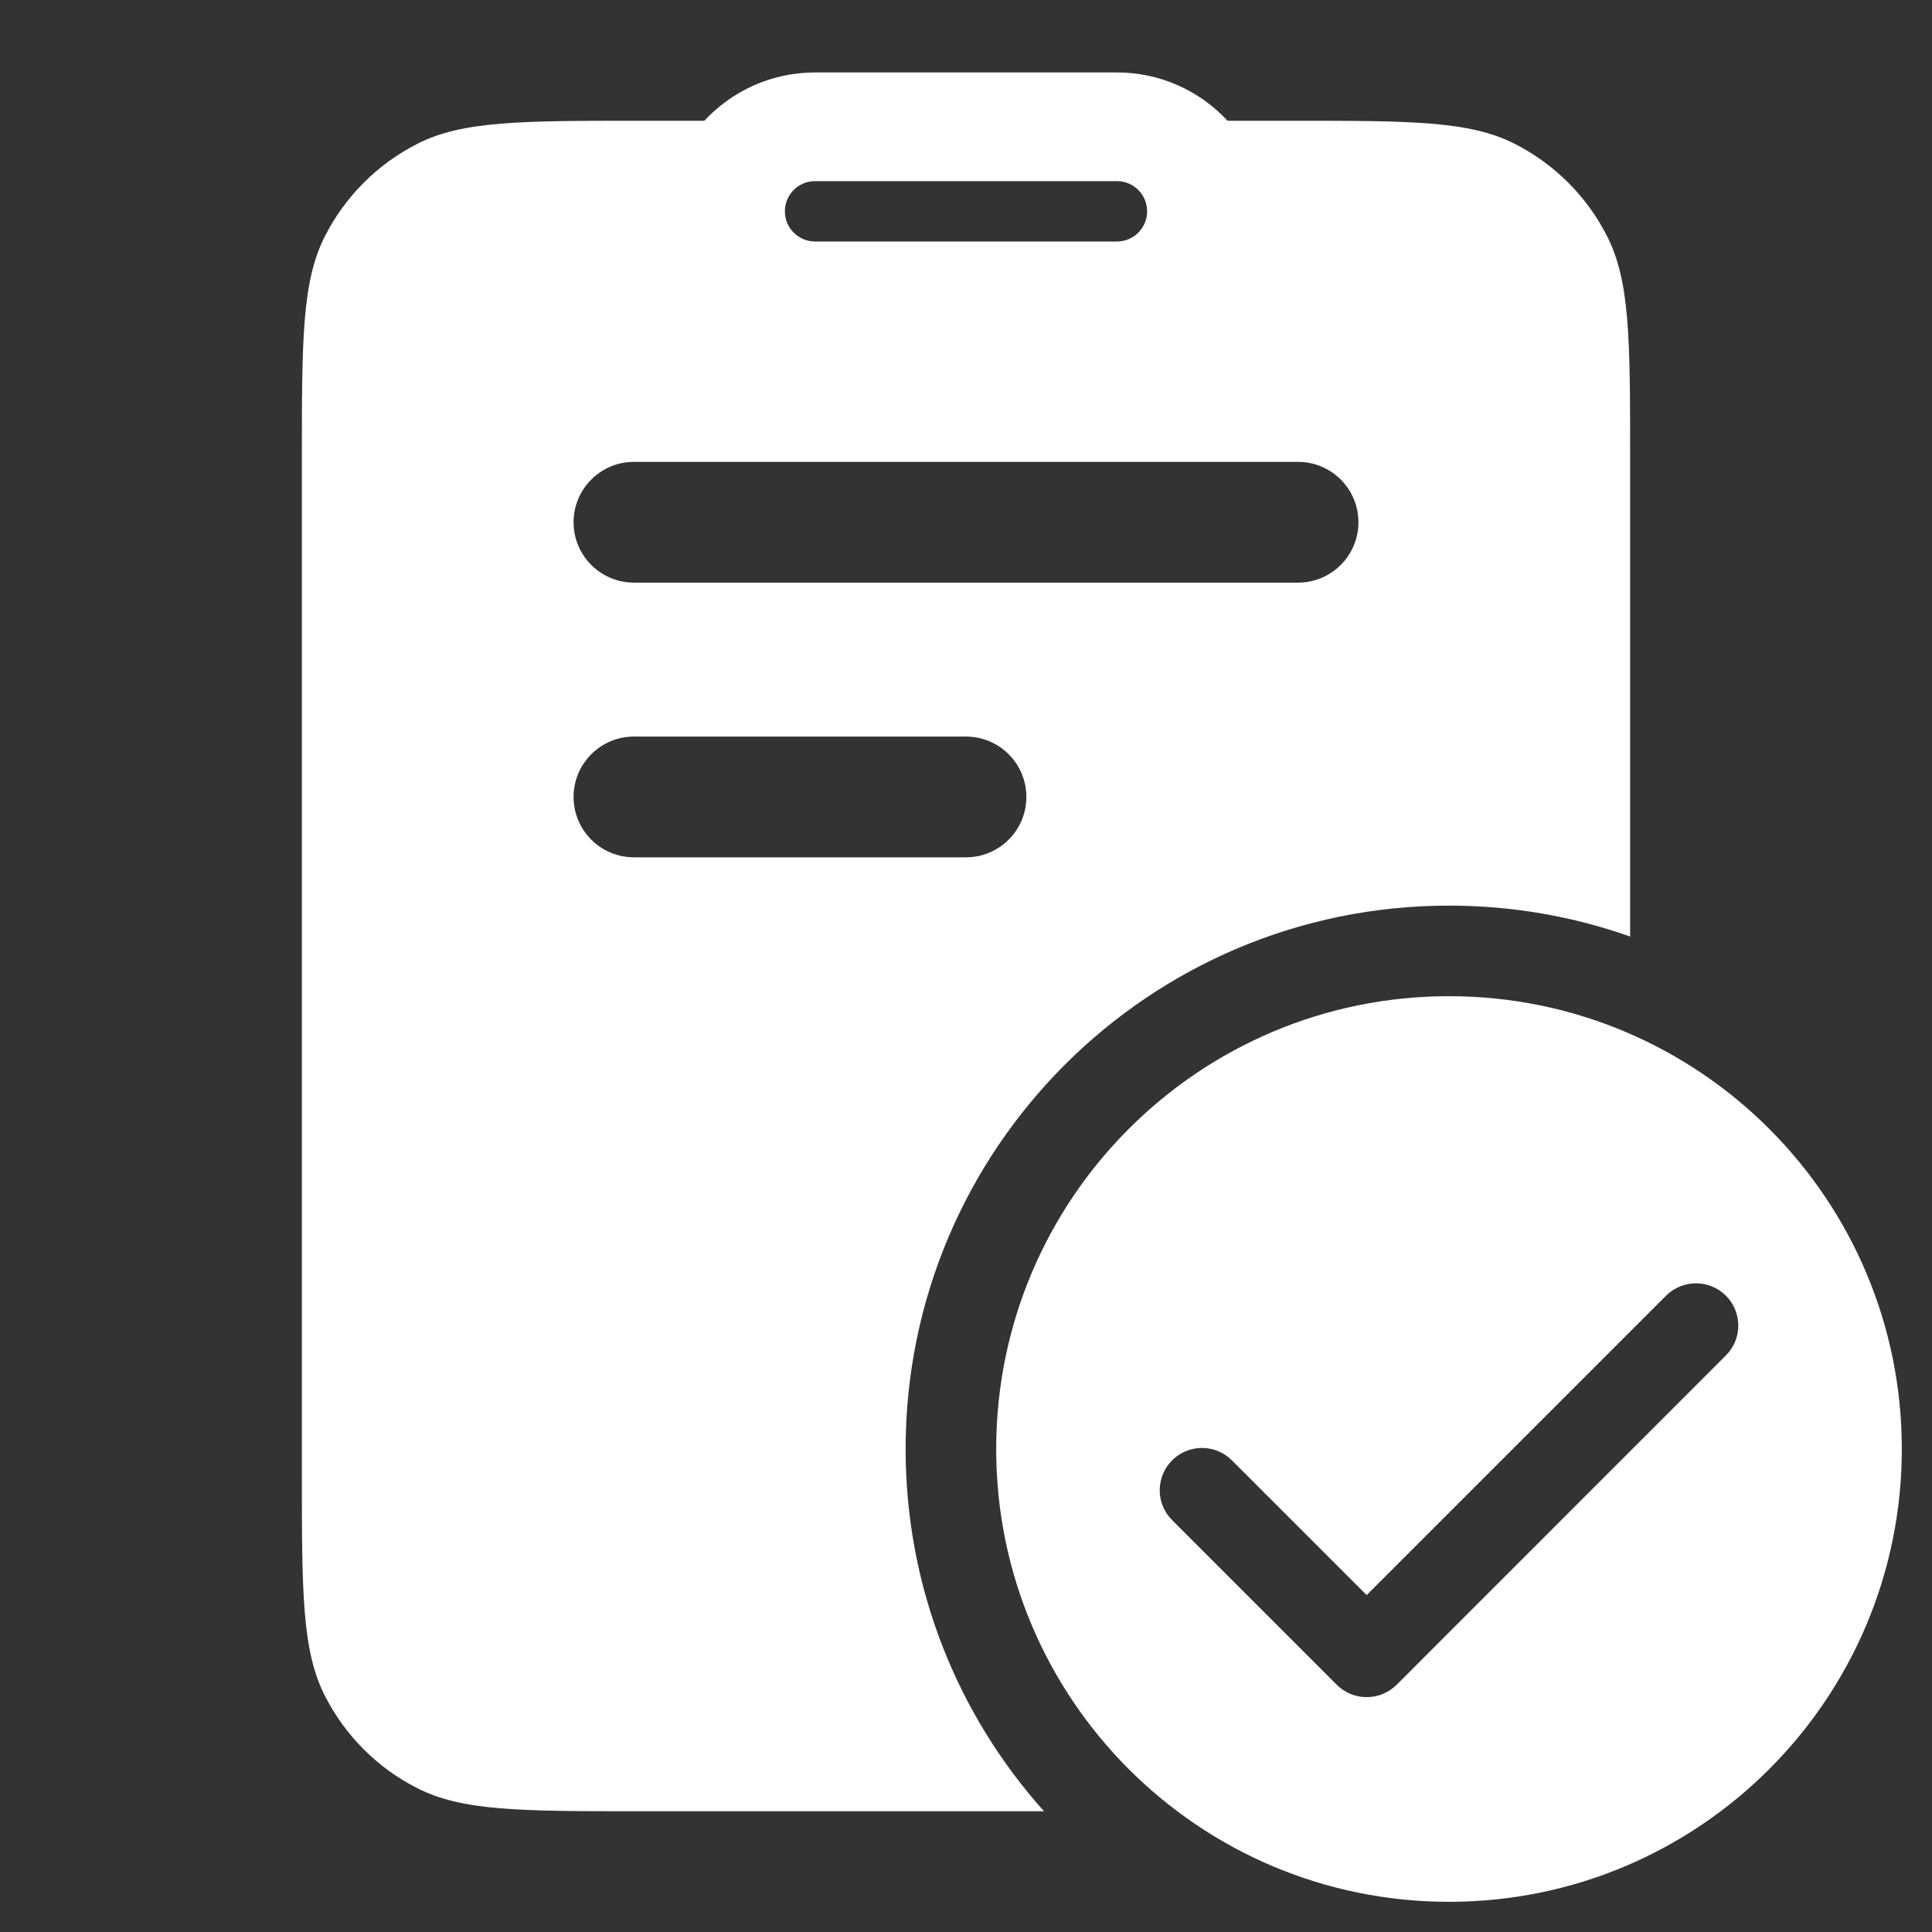 <svg width="16" height="16" viewBox="0 0 16 16" fill="none" xmlns="http://www.w3.org/2000/svg">
<rect x="0" y="0" width="16" height="16" fill="#333333" stroke="none"/>
<path fill-rule="evenodd" clip-rule="evenodd" d="M12 15.75C14.071 15.75 15.75 14.071 15.75 12C15.75 9.929 14.071 8.25 12 8.25C9.929 8.25 8.25 9.929 8.25 12C8.25 14.071 9.929 15.75 12 15.75ZM14.293 11.225C14.43 11.089 14.43 10.867 14.293 10.73C14.156 10.594 13.935 10.594 13.798 10.73L11.318 13.21L10.202 12.094C10.065 11.957 9.844 11.957 9.707 12.094C9.57 12.231 9.57 12.452 9.707 12.589L11.071 13.953C11.136 14.018 11.225 14.055 11.318 14.055C11.411 14.055 11.5 14.018 11.566 13.953L14.293 11.225Z" fill="white"/>
<path fill-rule="evenodd" clip-rule="evenodd" d="M10.7 1H10.166C9.938 0.754 9.612 0.6 9.25 0.6H6.75C6.388 0.6 6.062 0.754 5.833 1H5.3C4.32 1 3.83 1 3.456 1.191C3.126 1.359 2.859 1.626 2.691 1.956C2.5 2.33 2.5 2.82 2.5 3.8V12.2C2.5 13.18 2.5 13.67 2.691 14.045C2.859 14.374 3.126 14.642 3.456 14.809C3.83 15 4.32 15 5.3 15H8.646C7.933 14.204 7.5 13.153 7.5 12C7.5 9.515 9.515 7.5 12 7.5C12.526 7.5 13.031 7.59 13.5 7.756V3.8C13.5 2.82 13.5 2.33 13.309 1.956C13.142 1.626 12.874 1.359 12.544 1.191C12.17 1 11.68 1 10.7 1ZM4.75 4.325C4.75 4.049 4.974 3.825 5.25 3.825H10.75C11.026 3.825 11.25 4.049 11.25 4.325C11.25 4.601 11.026 4.825 10.75 4.825H5.25C4.974 4.825 4.75 4.601 4.75 4.325ZM4.75 6.6C4.75 6.324 4.974 6.1 5.25 6.1H8C8.276 6.1 8.5 6.324 8.5 6.6C8.5 6.876 8.276 7.1 8 7.1H5.25C4.974 7.1 4.75 6.876 4.75 6.6ZM6.75 1.5C6.612 1.5 6.5 1.612 6.5 1.75C6.5 1.888 6.612 2 6.75 2H9.25C9.388 2 9.5 1.888 9.5 1.75C9.5 1.612 9.388 1.5 9.25 1.5H6.75Z" fill="white"/>
</svg>
